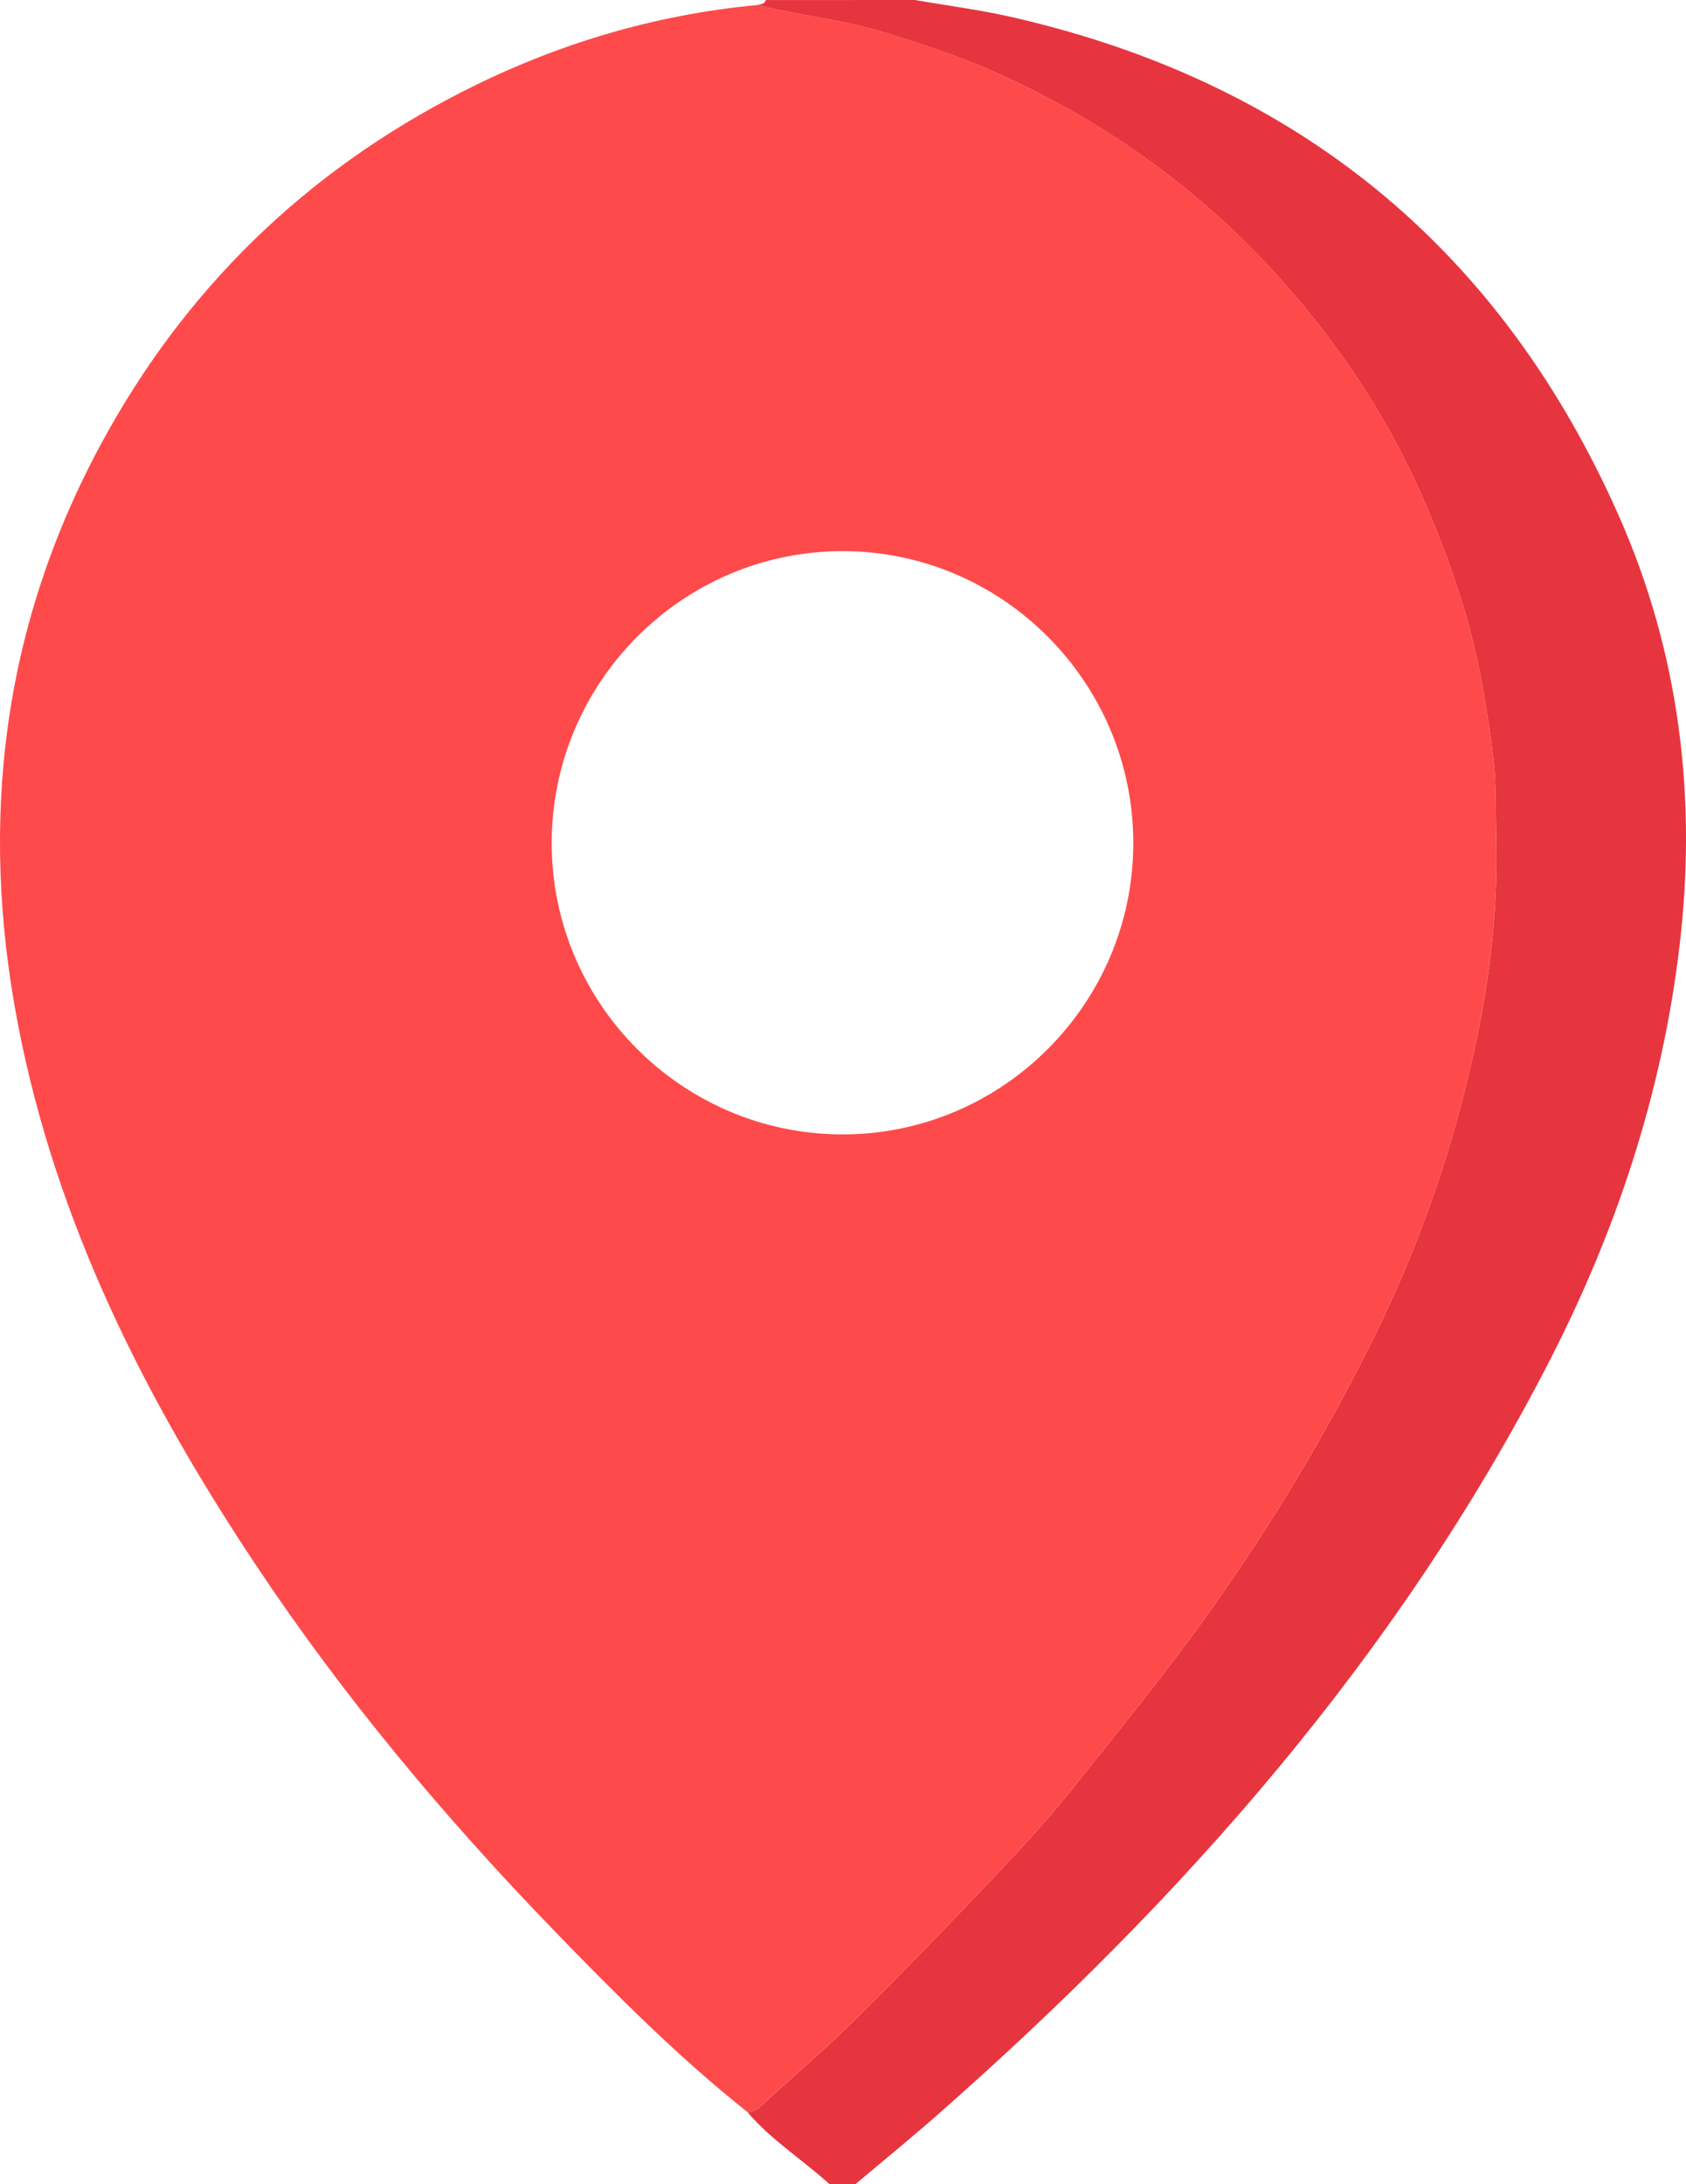 <?xml version="1.0" encoding="utf-8"?>
<!-- Generator: Adobe Illustrator 23.0.5, SVG Export Plug-In . SVG Version: 6.00 Build 0)  -->
<svg version="1.1" id="Layer_1" xmlns="http://www.w3.org/2000/svg" xmlns:xlink="http://www.w3.org/1999/xlink" x="0px" y="0px"
	 viewBox="0 0 316.21 409.6" style="enable-background:new 0 0 316.21 409.6;" xml:space="preserve">
<style type="text/css">
	.st0{fill:#E6353F;}
	.st1{fill:#FE4A4A;}
</style>
<g>
	<path class="st0" d="M171.61,0c6.08,1.06,12.21,1.85,18.22,3.22c53.47,12.21,91.61,43.44,113.77,93.49
		c11.35,25.64,14.72,52.75,11.39,80.76c-3.29,27.67-11.93,53.58-24.61,78.18c-28.31,54.92-68.41,100.34-114.48,140.87
		c-5.07,4.46-10.32,8.73-15.49,13.09c-1.6,0-3.2,0-4.8,0c-5.06-4.6-10.94-8.26-15.41-13.52c0.98-0.04,1.75-0.48,2.47-1.14
		c6.16-5.65,12.54-11.09,18.47-16.98c9.07-8.99,17.91-18.21,26.71-27.47c4.47-4.71,8.84-9.55,12.9-14.62
		c8.93-11.17,17.99-22.24,26.3-33.93c11.35-15.96,21.41-32.67,30.13-50.14c6.76-13.55,12.2-27.69,16.22-42.35
		c3.75-13.71,6.43-27.53,7.11-41.78c0.31-6.36,0.03-12.66-0.03-18.99c-0.06-6.27-1.19-12.38-2.19-18.51
		c-2.06-12.63-6.15-24.63-11.24-36.38c-6.79-15.66-16.13-29.6-27.5-42.15c-15.09-16.66-33.14-29.4-53.71-38.45
		c-6.29-2.77-12.85-4.9-19.44-6.96c-7.99-2.5-16.28-3.29-24.34-5.29c0.58-0.21,1.35-0.12,1.56-0.94C152.95,0,162.28,0,171.61,0z"/>
	<path class="st1" d="M142.06,0.94c8.06,2,16.35,2.79,24.34,5.29c6.59,2.06,13.15,4.18,19.44,6.96
		c20.57,9.06,38.62,21.79,53.71,38.45c11.37,12.55,20.72,26.5,27.5,42.15c5.09,11.75,9.18,23.75,11.24,36.38
		c1,6.13,2.13,12.23,2.19,18.51c0.06,6.33,0.34,12.64,0.03,18.99c-0.69,14.24-3.36,28.07-7.11,41.78
		c-4.02,14.67-9.46,28.8-16.22,42.35c-8.72,17.47-18.78,34.18-30.13,50.14c-8.31,11.69-17.36,22.76-26.3,33.93
		c-4.05,5.07-8.42,9.91-12.9,14.62c-8.8,9.26-17.64,18.48-26.71,27.47c-5.94,5.88-12.31,11.32-18.47,16.98
		c-0.72,0.66-1.49,1.1-2.47,1.14c-13.06-10.38-24.81-22.19-36.38-34.15c-20.42-21.1-39.23-43.57-55.54-68.01
		c-20.9-31.33-37.74-64.51-44.93-101.93c-7.29-37.93-2.93-74.26,15.43-108.42c15.69-29.2,38.49-51.42,68.11-66.46
		C104.26,8.29,122.62,2.76,142.06,0.94z M212.55,158.15c0.03-30.16-24.51-54.81-54.55-54.8c-30.05,0.01-54.57,24.67-54.53,54.82
		c0.04,29.99,24.4,54.43,54.35,54.56C187.89,212.85,212.52,188.29,212.55,158.15z"/>
</g>
</svg>
